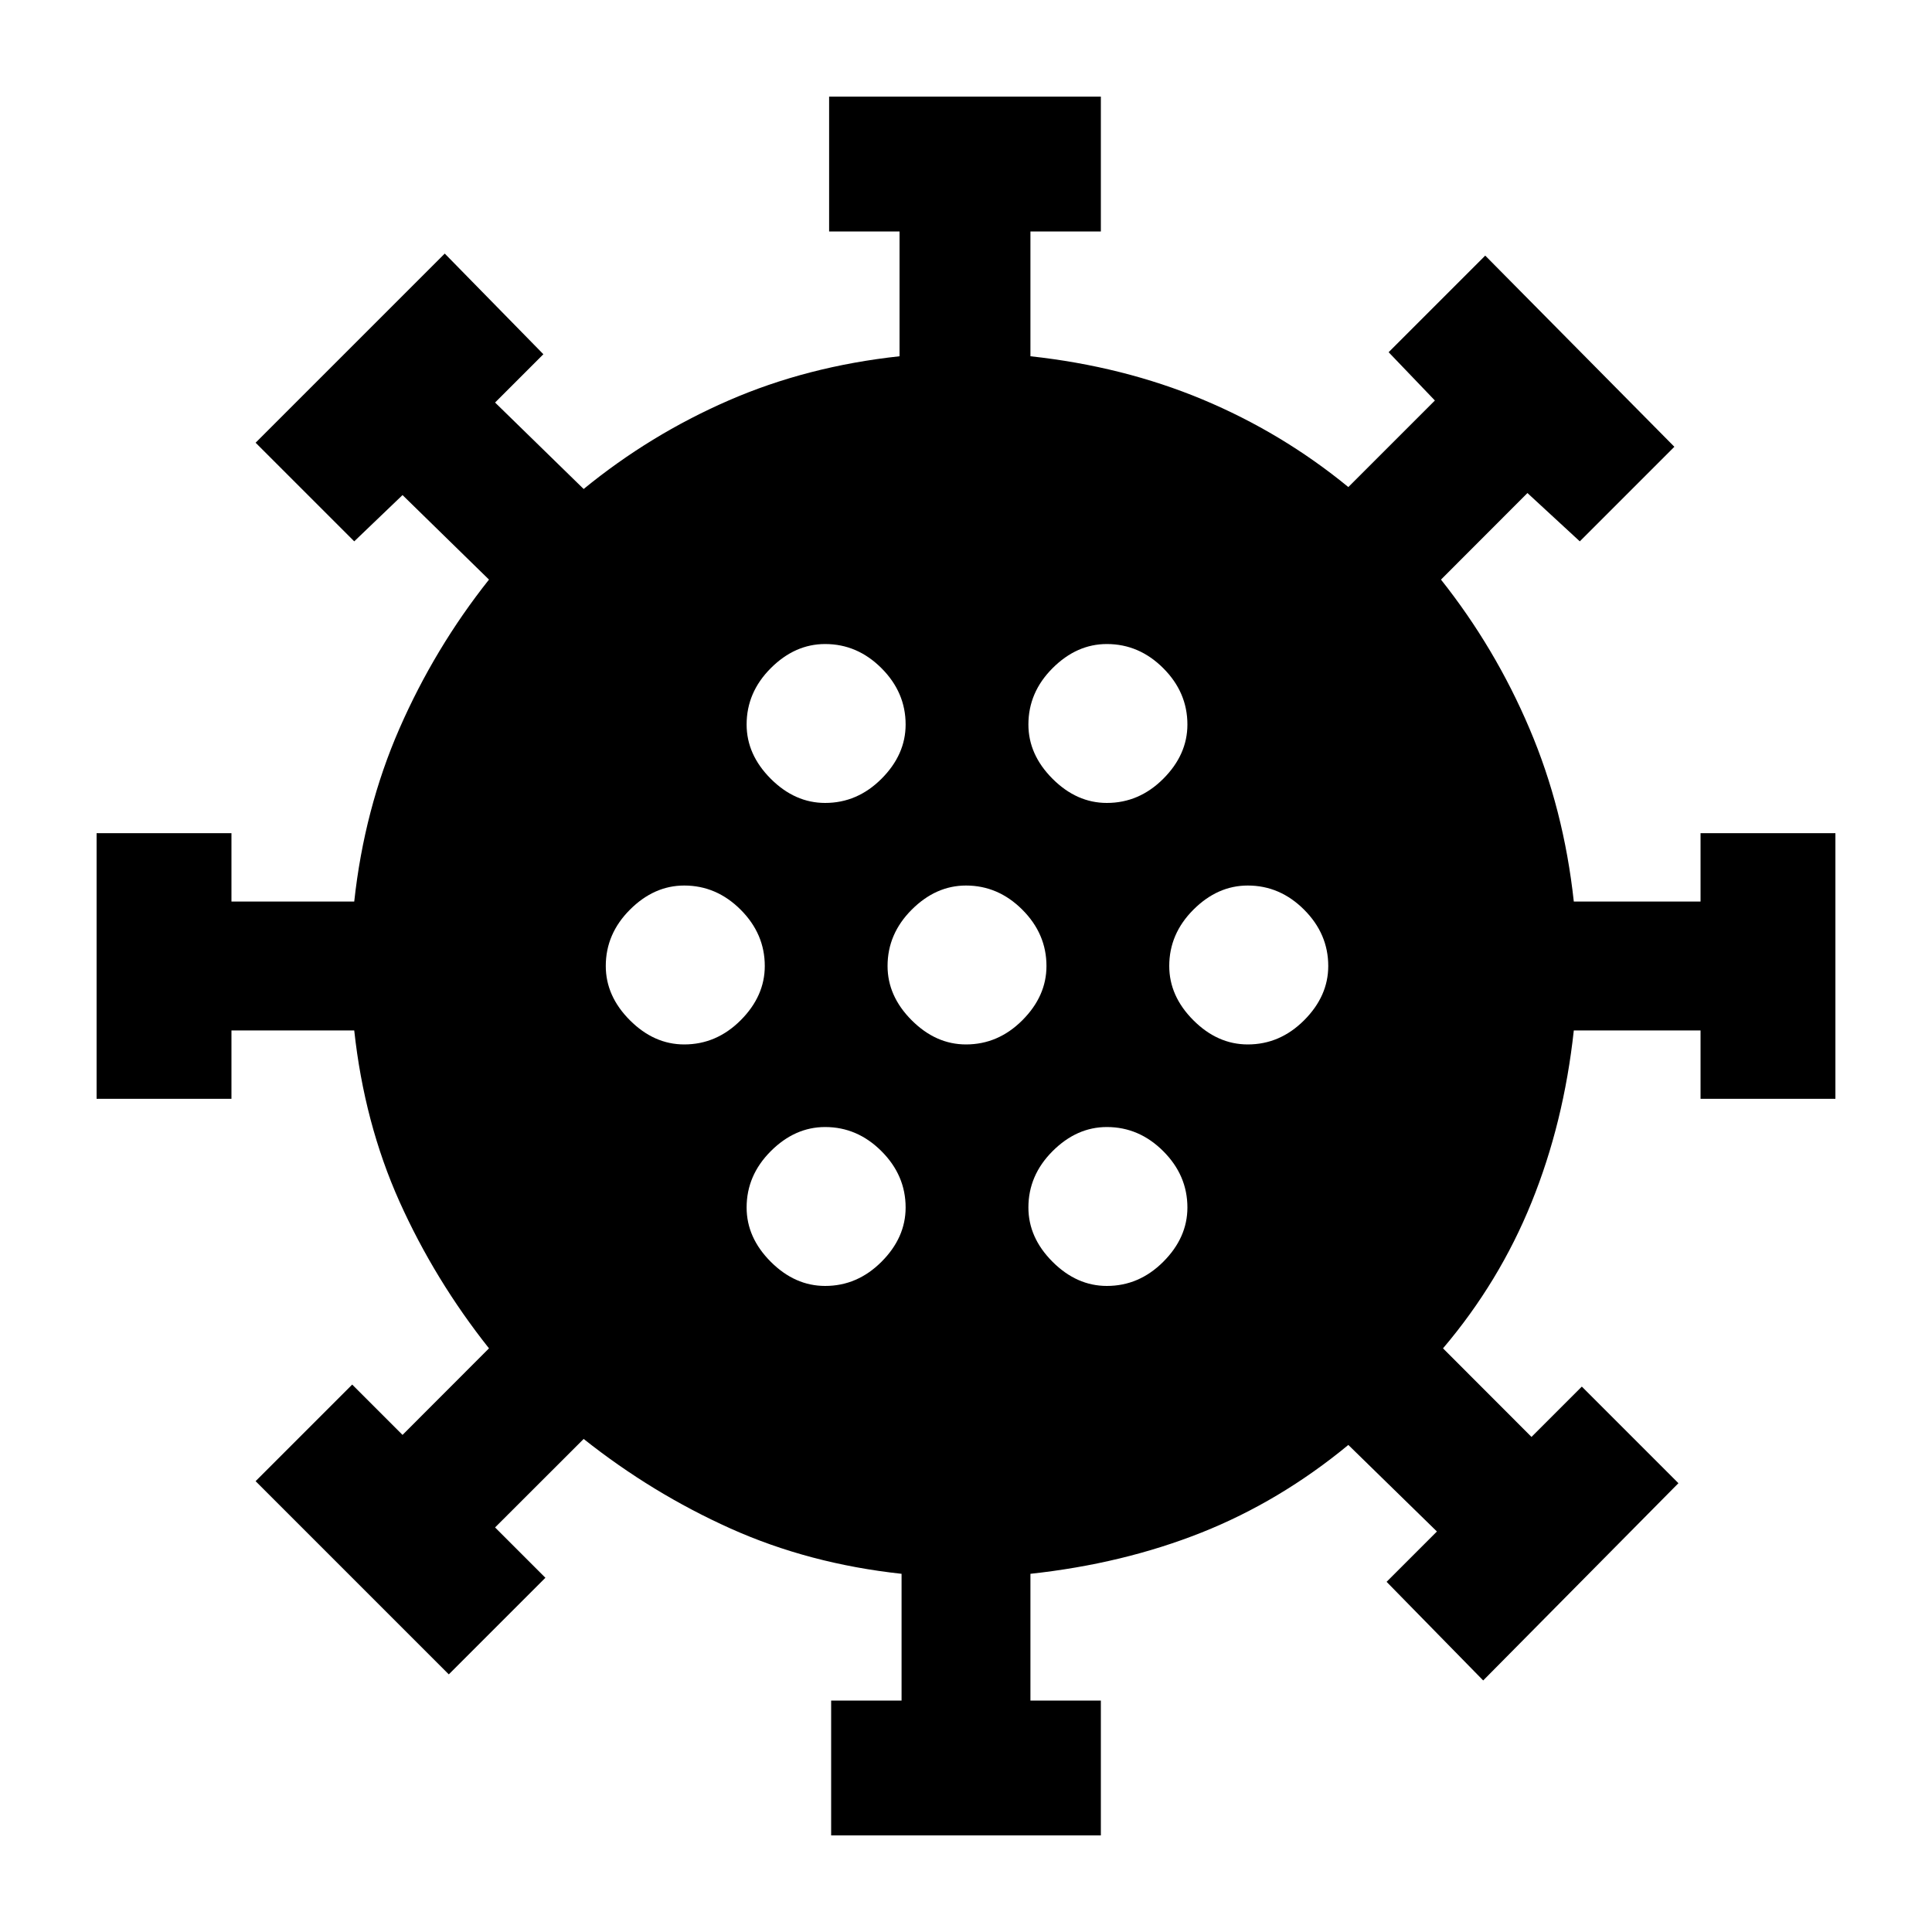 <svg xmlns="http://www.w3.org/2000/svg" height="20" width="20"><path d="M7.083 10.812Q7.417 10.812 7.667 10.562Q7.917 10.312 7.917 10Q7.917 9.667 7.667 9.417Q7.417 9.167 7.083 9.167Q6.771 9.167 6.521 9.417Q6.271 9.667 6.271 10Q6.271 10.312 6.521 10.562Q6.771 10.812 7.083 10.812ZM11.458 8.312Q11.792 8.312 12.042 8.062Q12.292 7.812 12.292 7.5Q12.292 7.167 12.042 6.917Q11.792 6.667 11.458 6.667Q11.146 6.667 10.896 6.917Q10.646 7.167 10.646 7.5Q10.646 7.812 10.896 8.062Q11.146 8.312 11.458 8.312ZM8.542 8.312Q8.875 8.312 9.125 8.062Q9.375 7.812 9.375 7.5Q9.375 7.167 9.125 6.917Q8.875 6.667 8.542 6.667Q8.229 6.667 7.979 6.917Q7.729 7.167 7.729 7.5Q7.729 7.812 7.979 8.062Q8.229 8.312 8.542 8.312ZM8.542 13.312Q8.875 13.312 9.125 13.062Q9.375 12.812 9.375 12.5Q9.375 12.167 9.125 11.917Q8.875 11.667 8.542 11.667Q8.229 11.667 7.979 11.917Q7.729 12.167 7.729 12.5Q7.729 12.812 7.979 13.062Q8.229 13.312 8.542 13.312ZM8.604 19V17.604H9.333V16.292Q8.375 16.188 7.562 15.823Q6.75 15.458 6.042 14.896L5.125 15.812L5.646 16.333L4.646 17.333L2.646 15.333L3.646 14.333L4.167 14.854L5.062 13.958Q4.5 13.25 4.135 12.438Q3.771 11.625 3.667 10.667H2.396V11.375H1V8.625H2.396V9.333H3.667Q3.771 8.375 4.135 7.542Q4.5 6.708 5.062 6L4.167 5.125L3.667 5.604L2.646 4.583L4.604 2.625L5.625 3.667L5.125 4.167L6.042 5.062Q6.729 4.5 7.542 4.146Q8.354 3.792 9.312 3.688V2.396H8.583V1H11.396V2.396H10.667V3.688Q11.625 3.792 12.448 4.135Q13.271 4.479 13.958 5.042L14.854 4.146L14.375 3.646L15.375 2.646L17.333 4.625L16.354 5.604L15.812 5.104L14.917 6Q15.479 6.708 15.833 7.542Q16.188 8.375 16.292 9.333H17.604V8.625H19V11.375H17.604V10.667H16.292Q16.188 11.625 15.854 12.448Q15.521 13.271 14.938 13.958L15.854 14.875L16.375 14.354L17.375 15.354L15.354 17.396L14.354 16.375L14.875 15.854L13.958 14.958Q13.25 15.542 12.438 15.865Q11.625 16.188 10.667 16.292V17.604H11.396V19ZM10 10.812Q10.333 10.812 10.583 10.562Q10.833 10.312 10.833 10Q10.833 9.667 10.583 9.417Q10.333 9.167 10 9.167Q9.688 9.167 9.438 9.417Q9.188 9.667 9.188 10Q9.188 10.312 9.438 10.562Q9.688 10.812 10 10.812ZM12.917 10.812Q13.25 10.812 13.5 10.562Q13.75 10.312 13.75 10Q13.75 9.667 13.5 9.417Q13.25 9.167 12.917 9.167Q12.604 9.167 12.354 9.417Q12.104 9.667 12.104 10Q12.104 10.312 12.354 10.562Q12.604 10.812 12.917 10.812ZM11.458 13.312Q11.792 13.312 12.042 13.062Q12.292 12.812 12.292 12.5Q12.292 12.167 12.042 11.917Q11.792 11.667 11.458 11.667Q11.146 11.667 10.896 11.917Q10.646 12.167 10.646 12.5Q10.646 12.812 10.896 13.062Q11.146 13.312 11.458 13.312Z"/></svg>